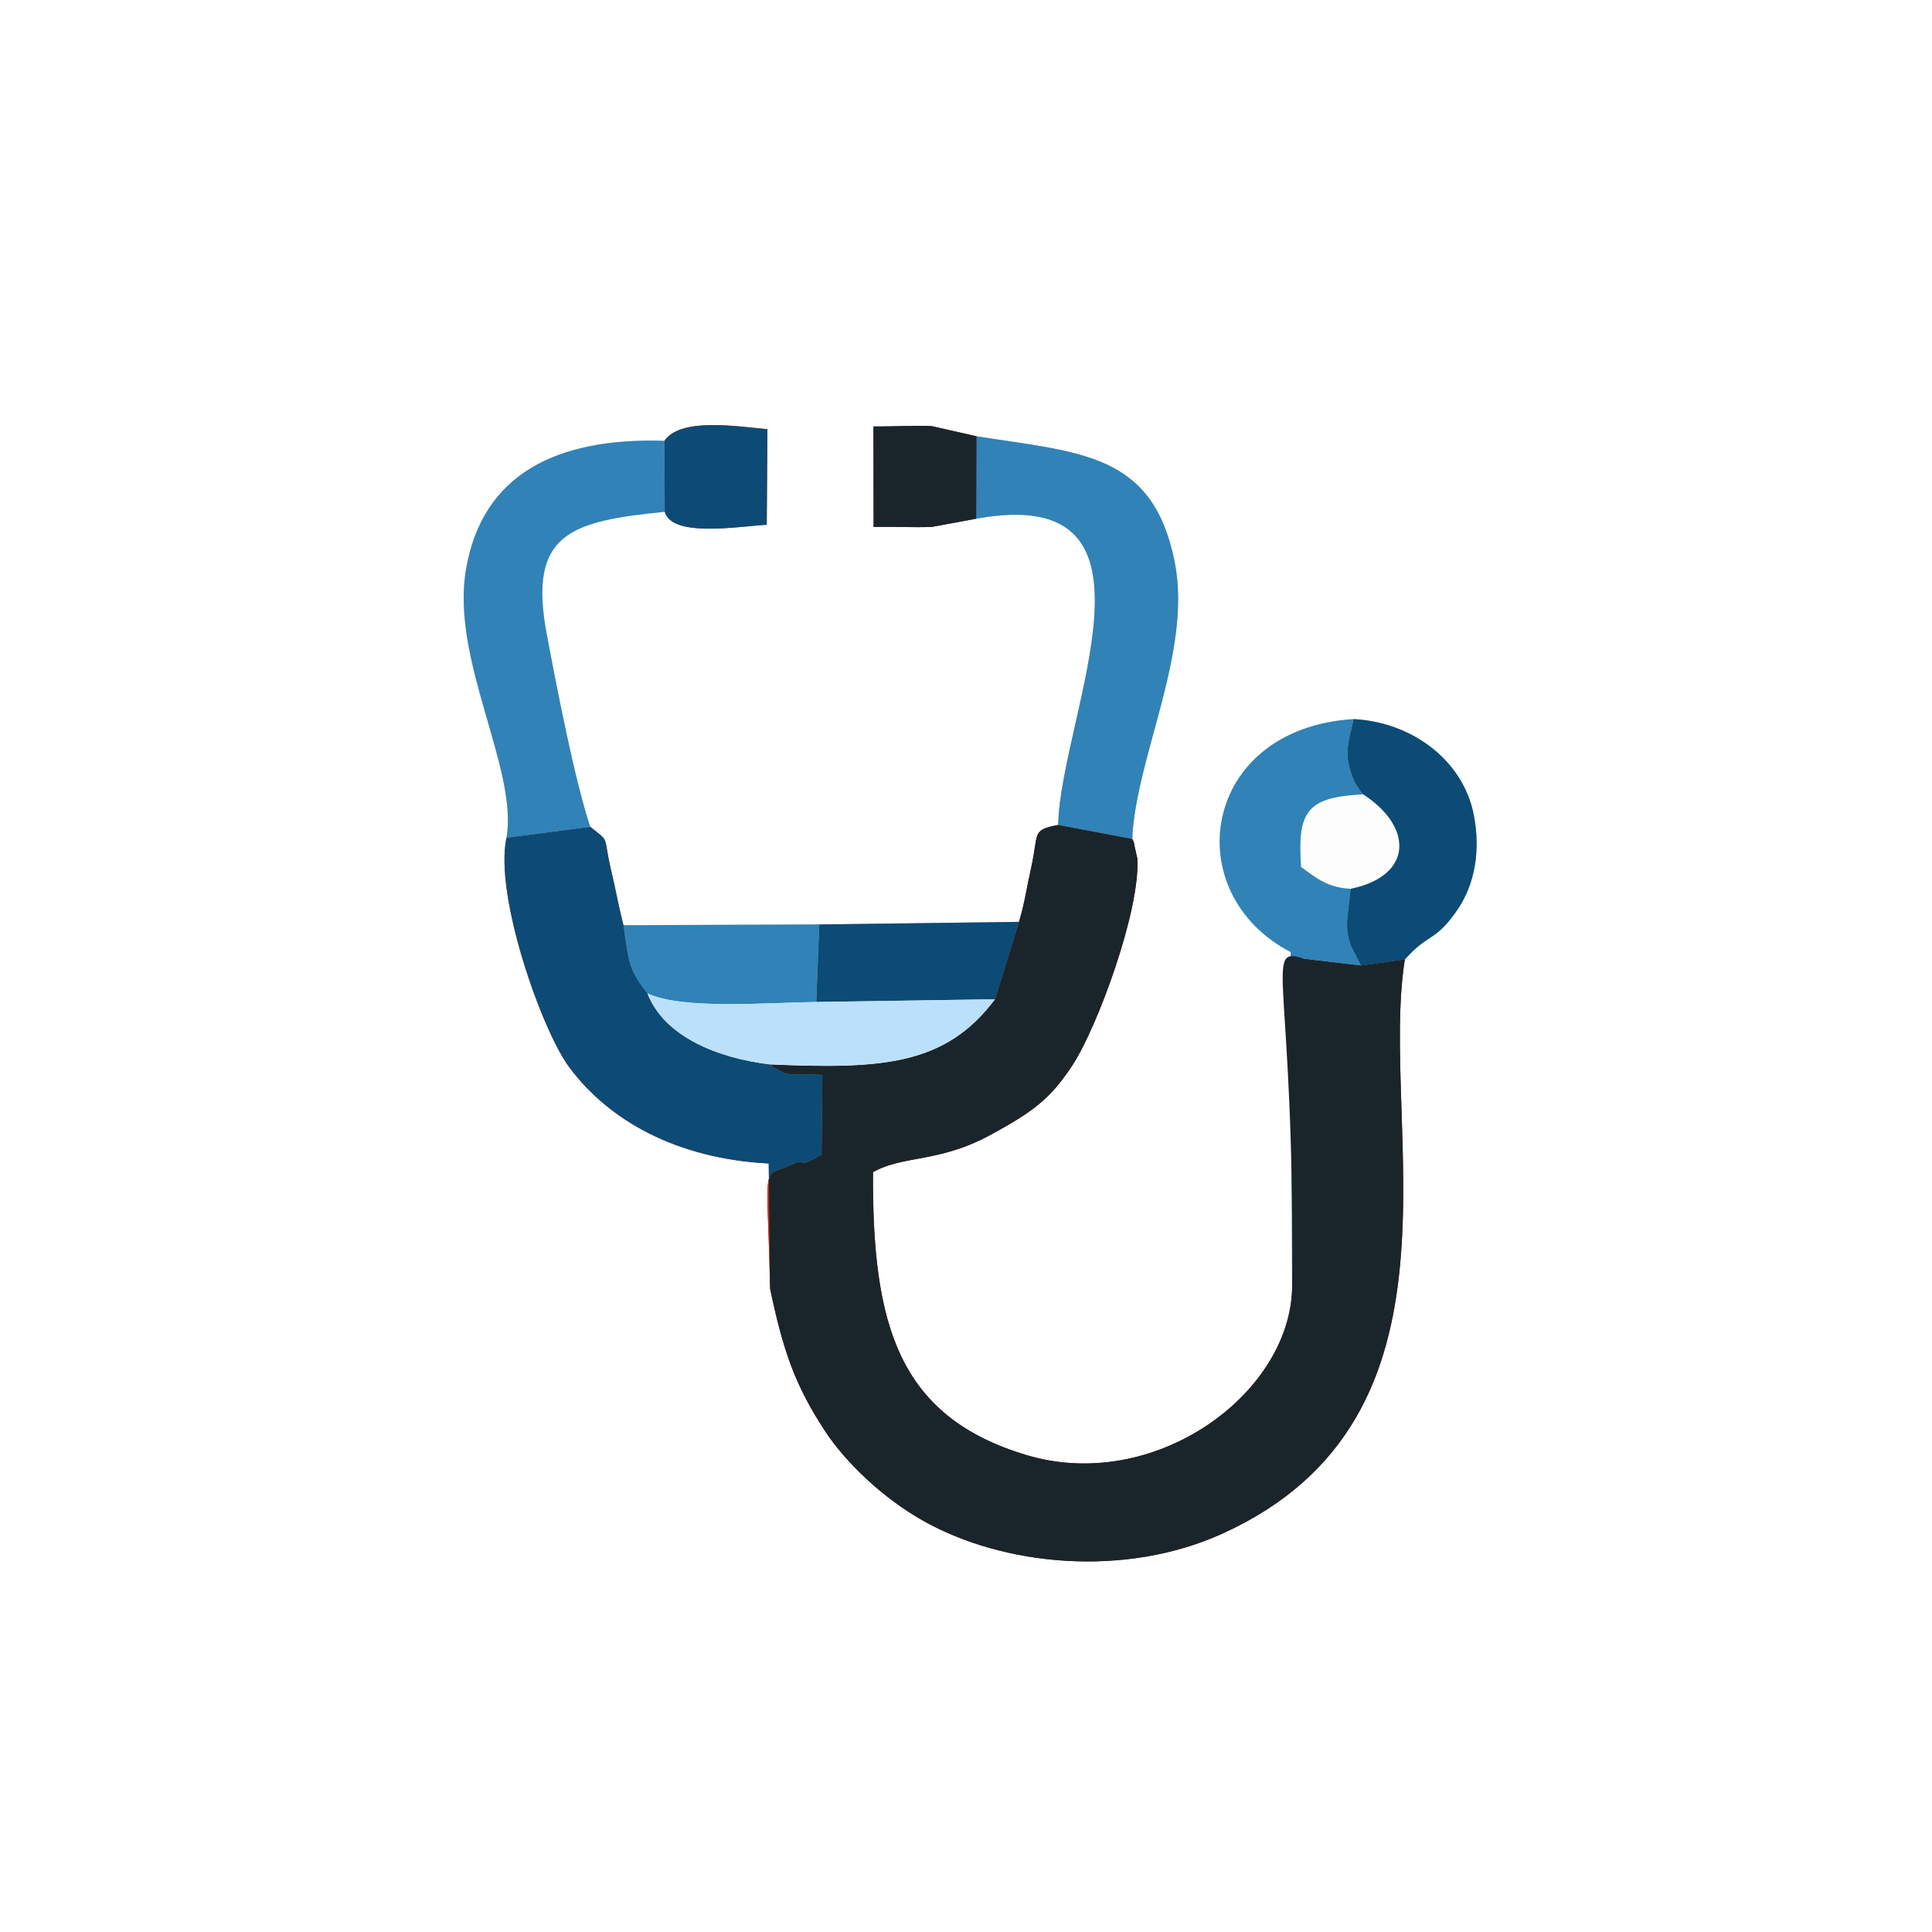 <svg width="50" height="50" viewBox="0 0 50 50" fill="none" xmlns="http://www.w3.org/2000/svg">
<g filter="url(#filter0_b_49_16)">
<rect width="50" height="50" rx="20" fill="white"/>
<path fill-rule="evenodd" clip-rule="evenodd" d="M26.372 23.857L25.751 25.861C24.464 27.584 22.804 27.672 19.915 27.547C20.491 27.936 20.412 27.752 21.283 27.822L21.263 29.884C20.591 30.279 20.871 29.971 20.561 30.113C19.666 30.524 19.855 29.882 19.93 33.35C20.268 34.961 20.575 35.852 21.352 37.036C21.892 37.858 22.85 38.768 23.883 39.352C25.97 40.532 29.108 40.836 31.631 39.692C38.284 36.678 35.673 29.153 36.357 24.831L35.223 24.989L33.748 24.814C33.038 27.354 34.281 31.076 33.439 33.369C33.349 36.116 29.851 38.643 26.563 37.657C23.237 36.659 22.572 34.271 22.593 30.336C23.372 29.893 24.303 30.099 25.637 29.37C26.721 28.778 27.18 28.449 27.761 27.559C28.403 26.574 29.51 23.566 29.435 22.223L29.358 21.88C29.353 21.794 29.33 21.765 29.302 21.712L27.385 21.35C26.683 21.482 26.889 21.561 26.686 22.458C26.568 22.983 26.524 23.347 26.372 23.857Z" fill="#811A0A"/>
<path fill-rule="evenodd" clip-rule="evenodd" d="M13.108 21.683C12.786 23.163 14.019 26.663 14.732 27.621C15.768 29.012 17.526 29.988 19.895 30.111L19.93 33.35C19.855 29.882 19.666 30.523 20.561 30.113C20.871 29.971 20.591 30.279 21.263 29.883L21.283 27.822C20.412 27.752 20.491 27.936 19.915 27.547C18.545 27.378 17.186 26.82 16.754 25.707C16.266 25.093 16.276 24.916 16.135 23.945C16.001 23.425 15.94 23.049 15.815 22.521C15.596 21.591 15.808 21.822 15.275 21.399L13.108 21.683Z" fill="#D3330B"/>
<path fill-rule="evenodd" clip-rule="evenodd" d="M25.266 13.423C30.518 12.463 27.449 18.516 27.385 21.35L29.302 21.712C29.39 19.598 30.867 16.863 30.399 14.534C29.834 11.722 27.981 11.718 25.273 11.291L25.266 13.423Z" fill="#94B4A4"/>
<path fill-rule="evenodd" clip-rule="evenodd" d="M13.108 21.683L15.275 21.4C14.868 20.16 14.435 17.933 14.149 16.409C13.658 13.798 14.766 13.489 17.206 13.246L17.195 11.409C14.379 11.321 12.48 12.288 12.061 14.732C11.657 17.081 13.414 19.885 13.108 21.683Z" fill="#BAD4CB"/>
<path fill-rule="evenodd" clip-rule="evenodd" d="M33.439 33.368C34.281 31.075 33.038 27.353 33.748 24.814L35.223 24.988L34.965 24.482C34.776 23.98 34.891 23.706 34.952 23.002C34.367 22.972 34.077 22.737 33.672 22.438C33.572 21.003 33.813 20.63 35.277 20.558C35.224 20.503 35.087 20.3 35.059 20.239C34.758 19.566 34.883 19.263 35.033 18.612C31.091 18.851 30.456 23.106 33.403 24.64L33.439 33.368Z" fill="#BAD4CB"/>
<path fill-rule="evenodd" clip-rule="evenodd" d="M35.277 20.558C36.583 21.397 36.573 22.671 34.952 23.002C34.891 23.706 34.776 23.98 34.965 24.482L35.223 24.988L36.357 24.83C36.989 24.124 37.109 24.402 37.685 23.591C38.176 22.9 38.322 22.009 38.139 21.081C37.866 19.689 36.561 18.692 35.033 18.612C34.883 19.263 34.758 19.566 35.059 20.239C35.087 20.3 35.224 20.503 35.277 20.558Z" fill="#94B4A4"/>
<path fill-rule="evenodd" clip-rule="evenodd" d="M19.915 27.547C22.804 27.672 24.464 27.583 25.751 25.861L21.125 25.93C19.811 25.949 17.644 26.133 16.754 25.706C17.186 26.82 18.545 27.378 19.915 27.547Z" fill="#FDFDFD"/>
<path fill-rule="evenodd" clip-rule="evenodd" d="M21.125 25.93L25.751 25.861L26.372 23.857L21.203 23.924L21.125 25.93Z" fill="#94B4A4"/>
<path fill-rule="evenodd" clip-rule="evenodd" d="M16.754 25.706C17.644 26.133 19.811 25.949 21.125 25.93L21.203 23.923L16.135 23.945C16.276 24.916 16.266 25.092 16.754 25.706Z" fill="#BAD4CB"/>
<path fill-rule="evenodd" clip-rule="evenodd" d="M17.206 13.246C17.392 13.923 19.151 13.615 19.843 13.58L19.861 11.106C19.042 11.03 17.607 10.801 17.195 11.409L17.206 13.246Z" fill="#D3330B"/>
<path fill-rule="evenodd" clip-rule="evenodd" d="M25.266 13.423L25.273 11.291L24.105 11.027C23.65 11.009 23.079 11.041 22.605 11.037L22.609 13.637C23.111 13.628 23.638 13.652 24.103 13.639L25.266 13.423Z" fill="#811A0A"/>
<path fill-rule="evenodd" clip-rule="evenodd" d="M34.952 23.002C36.573 22.671 36.583 21.397 35.277 20.558C33.813 20.63 33.572 21.003 33.672 22.438C34.077 22.737 34.367 22.973 34.952 23.002Z" fill="#FDFDFD"/>
<path fill-rule="evenodd" clip-rule="evenodd" d="M15.275 21.398C14.869 20.159 14.435 17.932 14.149 16.407C13.658 13.798 14.766 13.488 17.205 13.245L17.194 11.408C14.379 11.32 12.481 12.287 12.061 14.73C11.657 17.08 13.414 19.884 13.109 21.681L15.275 21.398Z" fill="#3182B7"/>
<path fill-rule="evenodd" clip-rule="evenodd" d="M25.266 13.424C30.519 12.463 27.45 18.517 27.385 21.35L29.302 21.712C29.39 19.598 30.867 16.864 30.399 14.534C29.834 11.722 27.981 11.719 25.273 11.292L25.266 13.424Z" fill="#3182B7"/>
<path fill-rule="evenodd" clip-rule="evenodd" d="M21.203 23.924L16.135 23.945C16.276 24.916 16.266 25.093 16.754 25.707C17.644 26.133 19.811 25.95 21.125 25.932L21.203 23.924Z" fill="#3182B7"/>
<path fill-rule="evenodd" clip-rule="evenodd" d="M35.033 18.61C31.091 18.85 30.456 23.105 33.403 24.64L33.44 33.369C34.281 31.076 33.039 27.353 33.749 24.813L35.222 24.988L34.965 24.483C34.776 23.98 34.891 23.706 34.952 23.002C34.367 22.972 34.077 22.736 33.672 22.438C33.572 21.003 33.813 20.629 35.277 20.557C35.224 20.503 35.086 20.3 35.059 20.239C34.758 19.566 34.882 19.262 35.033 18.61Z" fill="#3182B7"/>
<path fill-rule="evenodd" clip-rule="evenodd" d="M26.372 23.858L21.203 23.925L21.125 25.931L25.751 25.86L26.372 23.858Z" fill="#0C4B75"/>
<path fill-rule="evenodd" clip-rule="evenodd" d="M35.277 20.557C36.583 21.398 36.573 22.672 34.952 23.003C34.891 23.707 34.776 23.981 34.965 24.484L35.222 24.989L36.357 24.832C36.989 24.124 37.109 24.403 37.686 23.592C38.176 22.9 38.322 22.01 38.14 21.081C37.866 19.69 36.56 18.691 35.033 18.61C34.882 19.262 34.758 19.566 35.059 20.239C35.086 20.3 35.224 20.503 35.277 20.557Z" fill="#0C4B75"/>
<path fill-rule="evenodd" clip-rule="evenodd" d="M17.205 13.248C17.392 13.926 19.151 13.618 19.843 13.582L19.86 11.109C19.041 11.032 17.606 10.803 17.194 11.411L17.205 13.248Z" fill="#0C4B75"/>
<path fill-rule="evenodd" clip-rule="evenodd" d="M22.605 11.037L22.609 13.636C23.111 13.627 23.638 13.652 24.103 13.638L25.266 13.424L25.273 11.291L24.105 11.027C23.65 11.009 23.079 11.041 22.605 11.037Z" fill="#1A252B"/>
<path fill-rule="evenodd" clip-rule="evenodd" d="M25.751 25.86C24.463 27.584 22.804 27.672 19.916 27.547C20.491 27.936 20.412 27.751 21.284 27.821L21.263 29.884C20.591 30.278 20.871 29.97 20.561 30.112C20.152 30.3 19.969 30.268 19.899 30.51L19.93 33.35C20.267 34.96 20.575 35.852 21.352 37.036C21.892 37.858 22.85 38.768 23.883 39.353C25.969 40.533 29.108 40.835 31.632 39.692C38.284 36.678 35.673 29.152 36.357 24.831L35.222 24.988L33.749 24.814C32.67 24.451 33.515 25.253 33.44 33.369C33.349 36.116 29.851 38.643 26.563 37.656C23.237 36.658 22.572 34.27 22.593 30.335C23.372 29.893 24.303 30.098 25.636 29.369C26.721 28.777 27.18 28.448 27.761 27.558C28.403 26.574 29.51 23.564 29.435 22.223L29.358 21.879C29.353 21.793 29.329 21.764 29.302 21.712L27.385 21.35C26.684 21.482 26.889 21.56 26.686 22.457C26.568 22.982 26.524 23.347 26.372 23.857L25.751 25.86Z" fill="#1A252B"/>
<path fill-rule="evenodd" clip-rule="evenodd" d="M21.284 27.821C20.412 27.751 20.491 27.936 19.916 27.547C18.545 27.378 17.186 26.82 16.754 25.706C16.266 25.092 16.276 24.915 16.135 23.944C16.001 23.423 15.941 23.048 15.815 22.519C15.596 21.59 15.808 21.82 15.275 21.398L13.109 21.681C12.786 23.16 14.019 26.662 14.733 27.62C15.768 29.012 17.527 29.987 19.894 30.111L19.899 30.51C19.969 30.269 20.152 30.301 20.561 30.112C20.871 29.97 20.591 30.279 21.263 29.884L21.284 27.821Z" fill="#0C4B75"/>
<path fill-rule="evenodd" clip-rule="evenodd" d="M19.916 27.546C22.804 27.671 24.463 27.583 25.751 25.86L21.125 25.931C19.811 25.95 17.644 26.133 16.754 25.707C17.186 26.819 18.545 27.377 19.916 27.546Z" fill="#BBE0FA"/>
</g>
<defs>
<filter id="filter0_b_49_16" x="-15" y="-15" width="80" height="80" filterUnits="userSpaceOnUse" color-interpolation-filters="sRGB">
<feFlood flood-opacity="0" result="BackgroundImageFix"/>
<feGaussianBlur in="BackgroundImage" stdDeviation="7.5"/>
<feComposite in2="SourceAlpha" operator="in" result="effect1_backgroundBlur_49_16"/>
<feBlend mode="normal" in="SourceGraphic" in2="effect1_backgroundBlur_49_16" result="shape"/>
</filter>
</defs>
</svg>
